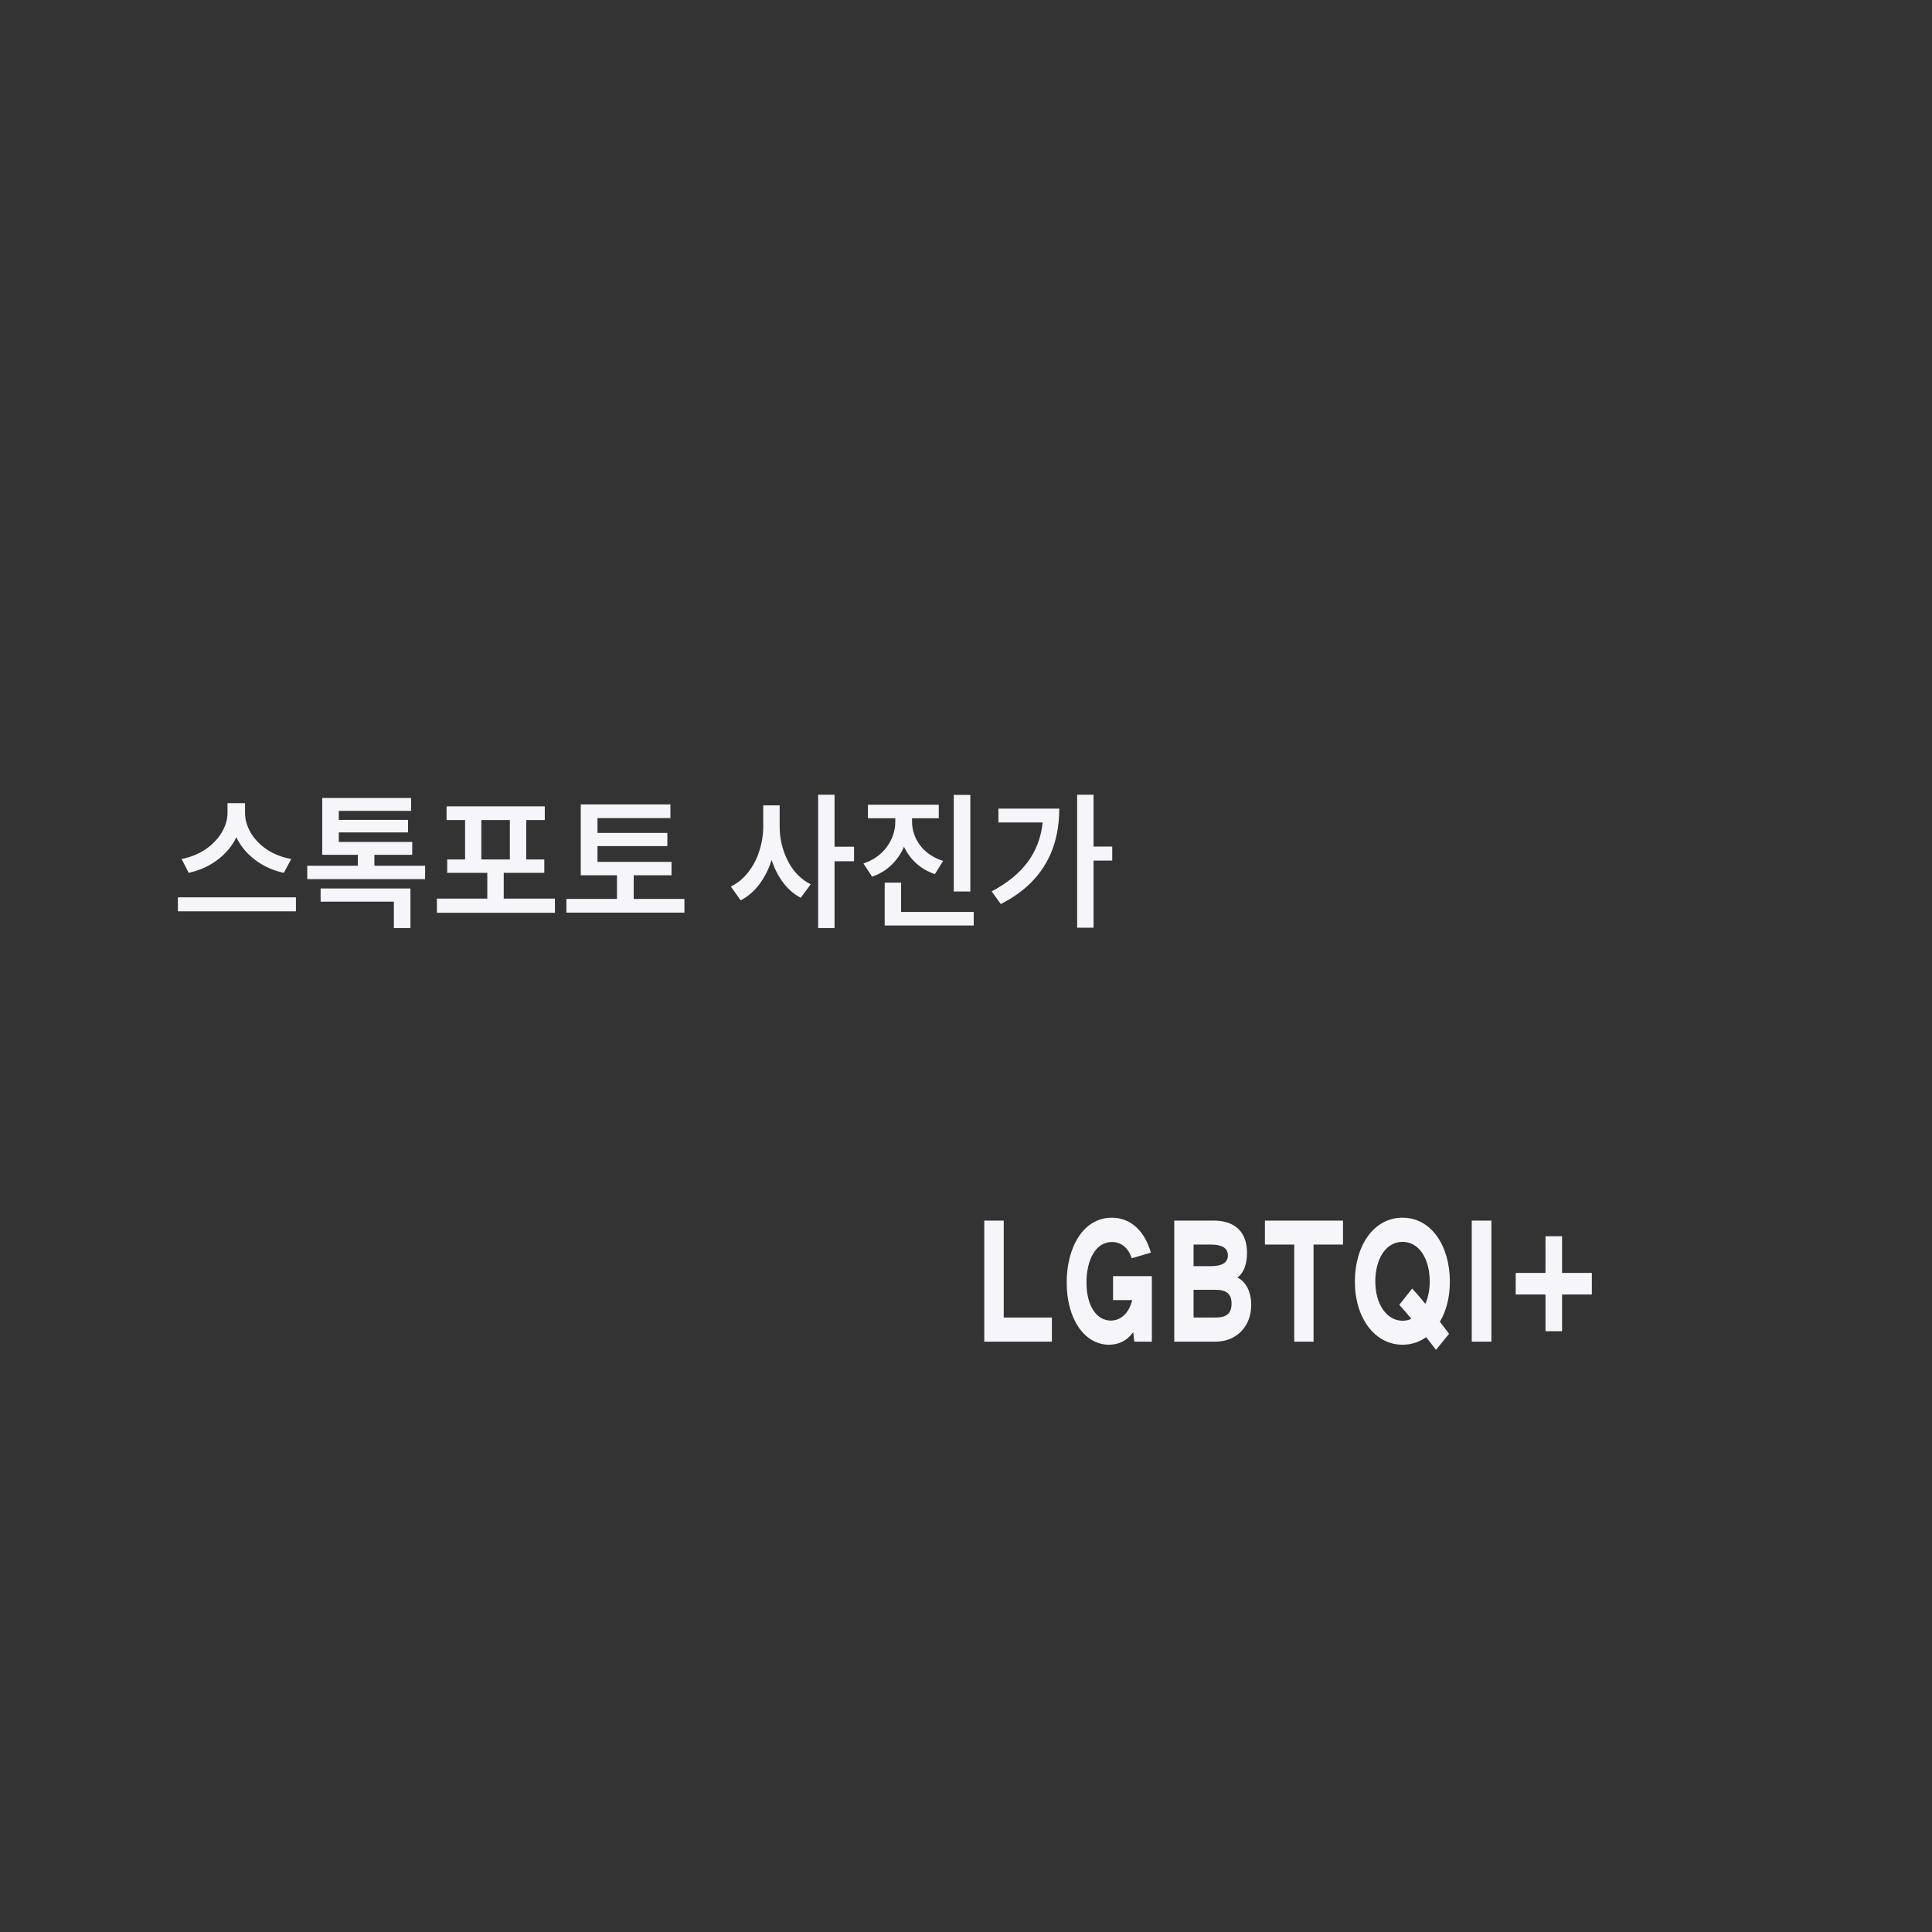 <svg width="288" height="288" viewBox="0 0 288 288" fill="none" xmlns="http://www.w3.org/2000/svg">
<rect x="0" y="0" width="288" height="288" fill="#333333" stroke="none"/>
<path d="M36.528 121.184C36.528 122.192 36.816 123.184 37.392 124.16C37.968 125.12 38.776 125.952 39.816 126.656C40.872 127.344 42.072 127.808 43.416 128.048L42.312 130.112C40.712 129.776 39.288 129.136 38.04 128.192C36.792 127.248 35.856 126.12 35.232 124.808C34.592 126.136 33.648 127.264 32.4 128.192C31.168 129.12 29.744 129.76 28.128 130.112L27.072 128.048C28.384 127.792 29.56 127.32 30.6 126.632C31.64 125.928 32.448 125.096 33.024 124.136C33.616 123.16 33.912 122.176 33.912 121.184V119.72H36.528V121.184ZM44.112 135.848H26.52V133.76H44.112V135.848ZM63.369 131.048H45.801V129.056H53.337V127.424H48.033V118.952H61.281V120.872H50.505V122.216H60.825V124.088H50.505V125.504H61.449V127.424H55.809V129.056H63.369V131.048ZM61.185 138.344H58.713V134.408H47.793V132.44H61.185V138.344ZM82.722 136.064H65.129V133.952H72.641V130.112H66.665V128.12H69.329V122.24H66.57V120.2H81.21V122.24H78.45V128.12H81.138V130.112H75.09V133.952H82.722V136.064ZM76.001 128.12V122.24H71.754V128.12H76.001ZM100.106 130.472H94.466V134H102.026V136.04H84.434V134H91.97V130.472H86.57V119.912H99.938V121.952H89.066V124.16H99.482V126.128H89.066V128.48H100.106V130.472ZM116.222 123.176C116.222 125.016 116.63 126.736 117.446 128.336C118.262 129.936 119.398 131.096 120.854 131.816L119.366 133.832C118.358 133.304 117.486 132.552 116.75 131.576C116.014 130.6 115.438 129.472 115.022 128.192C114.59 129.568 113.982 130.776 113.198 131.816C112.414 132.856 111.486 133.656 110.414 134.216L108.95 132.152C109.958 131.656 110.822 130.944 111.542 130.016C112.278 129.072 112.83 128.008 113.198 126.824C113.582 125.64 113.774 124.424 113.774 123.176V120.056H116.222V123.176ZM124.406 126.224H127.31V128.384H124.406V138.344H121.958V118.472H124.406V126.224ZM135.958 122.48C135.958 123.76 136.358 124.936 137.158 126.008C137.958 127.08 139.102 127.856 140.59 128.336L139.366 130.304C138.31 129.952 137.39 129.424 136.606 128.72C135.822 128.016 135.206 127.184 134.758 126.224C134.31 127.264 133.678 128.176 132.862 128.96C132.062 129.728 131.11 130.304 130.006 130.688L128.71 128.72C130.214 128.208 131.382 127.376 132.214 126.224C133.046 125.072 133.462 123.824 133.462 122.48V121.976H129.382V119.96H139.942V121.976H135.958V122.48ZM144.646 132.896H142.174V118.496H144.646V132.896ZM145.15 137.96H131.878V131.576H134.326V135.944H145.15V137.96ZM163.015 126.2H165.799V128.288H163.015V138.296H160.567V118.472H163.015V126.2ZM157.903 120.536C157.903 127.064 154.999 131.808 149.191 134.768L147.823 132.872C150.143 131.656 151.927 130.208 153.175 128.528C154.439 126.832 155.191 124.856 155.431 122.6H148.831V120.536H157.903Z" fill="#F5F5FA"/>
<path d="M146.723 200V181.952H149.627V196.4H156.803V200H146.723ZM165.321 200.456C161.673 200.456 159.009 196.64 159.009 191.192C159.009 185.936 161.481 181.52 165.729 181.52C168.585 181.52 170.625 183.512 171.561 186.728L168.705 187.568C168.129 185.864 167.025 185.144 165.753 185.144C163.329 185.144 161.961 187.808 161.961 191.168C161.961 194.792 163.545 196.856 165.585 196.856C166.881 196.856 168.225 195.992 168.777 193.808H165.921V190.232H171.705V200H169.089L168.921 198.584C168.033 199.832 166.785 200.456 165.321 200.456ZM175.044 200V181.952H180.9C184.116 181.952 185.892 183.656 185.892 186.776C185.892 188.432 185.412 189.752 184.452 190.448C185.772 191.048 186.516 192.632 186.516 194.528C186.516 197.744 184.308 200 181.188 200H175.044ZM177.924 188.744H180.516C182.148 188.744 183.036 188.24 183.036 187.136C183.036 186.032 182.148 185.528 180.516 185.528H177.924V188.744ZM177.924 196.4H181.212C182.82 196.4 183.588 195.8 183.588 194.336C183.588 192.872 182.82 192.272 181.212 192.272H177.924V196.4ZM192.927 200V185.528H188.559V181.952H200.199V185.528H195.807V200H192.927ZM209.071 200.456C204.943 200.456 201.967 196.472 201.967 191.048C201.967 185.696 204.775 181.52 209.071 181.52C213.367 181.52 216.127 185.72 216.127 191.048C216.127 193.376 215.599 195.44 214.639 197.024C215.143 197.672 215.599 198.272 216.007 198.824L214.063 201.224C213.631 200.648 213.127 200 212.599 199.328C211.591 200.048 210.391 200.456 209.071 200.456ZM209.071 196.88C209.551 196.88 209.983 196.784 210.391 196.592C209.743 195.824 209.143 195.104 208.591 194.504L210.511 192.08C211.111 192.728 211.783 193.52 212.479 194.36C212.887 193.424 213.127 192.296 213.127 191.024C213.127 187.688 211.567 185.12 209.071 185.12C206.575 185.12 205.015 187.688 205.015 191.024C205.015 194.456 206.743 196.88 209.071 196.88ZM219.393 200V181.952H222.321V200H219.393ZM230.382 198.44V192.968H225.942V189.752H230.382V184.28H232.854V189.752H237.294V192.968H232.854V198.44H230.382Z" fill="#F5F5FA"/>
</svg>
